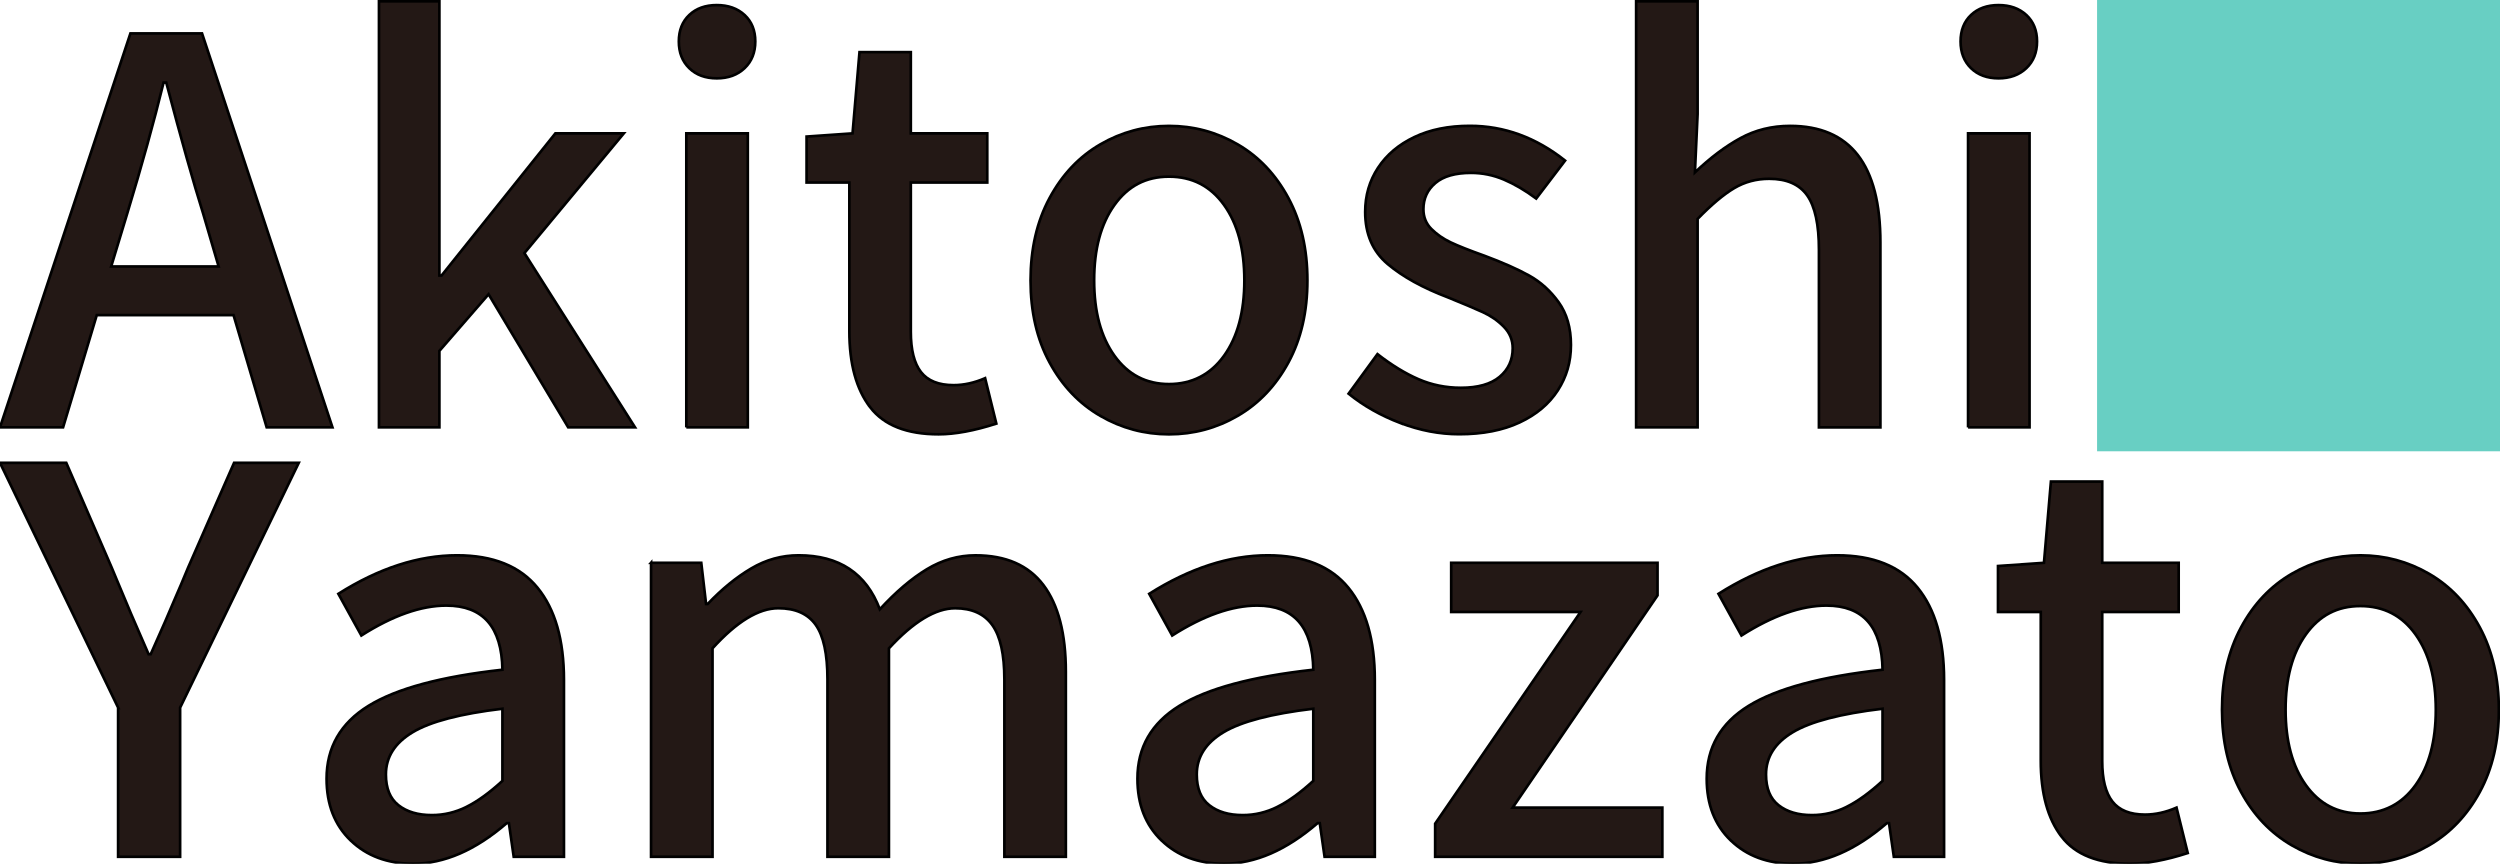 <?xml version="1.0" encoding="UTF-8"?><svg id="_レイヤー_2" xmlns="http://www.w3.org/2000/svg" width="930.68" height="321.54" viewBox="0 0 930.68 321.54"><defs><style>.cls-1{fill:#68cfc3;}.cls-2{fill:#231815;}.cls-3{fill:none;stroke:#000;}</style></defs><g id="_レイヤー_1-2"><rect class="cls-1" x="780.68" width="150" height="168"/><g><g><path class="cls-2" d="M0,159.09L48.55,12.44h26.66l48.55,146.65h-24.48l-12.34-41.79H36.02l-12.54,41.79H0Zm41.39-59.9h40l-5.77-19.7c-3.58-11.41-8.16-27.66-13.73-48.75h-1c-3.58,14.59-8.09,30.84-13.53,48.75l-5.97,19.7Z"/><path class="cls-2" d="M141.08,159.09V.5h22.49V102.58h.8l42.38-52.93h25.47l-37.01,44.57,41.19,64.87h-24.87l-29.65-49.55-18.31,21.09v28.46h-22.49Z"/><path class="cls-2" d="M256.59,25.38c-2.59-2.52-3.88-5.84-3.88-9.95s1.29-7.39,3.88-9.85c2.59-2.45,6-3.68,10.25-3.68s7.69,1.23,10.35,3.68c2.65,2.46,3.98,5.74,3.98,9.85s-1.33,7.43-3.98,9.95c-2.66,2.52-6.1,3.78-10.35,3.78s-7.66-1.26-10.25-3.78Zm-1.09,133.72V49.65h22.88v109.44h-22.88Z"/><path class="cls-2" d="M323.95,151.63c-5.17-6.7-7.76-16.15-7.76-28.36v-55.32h-15.92v-17.11l17.11-1.19,2.59-30.25h19.1v30.25h28.46v18.31h-28.46v55.52c0,6.77,1.26,11.77,3.78,15.02,2.52,3.25,6.57,4.88,12.14,4.88,3.85,0,7.76-.86,11.74-2.59l4.18,16.91c-8.23,2.65-15.39,3.98-21.49,3.98-11.81,0-20.3-3.35-25.47-10.05Z"/><path class="cls-2" d="M409.61,154.82c-7.89-4.58-14.2-11.21-18.9-19.9-4.71-8.69-7.06-18.87-7.06-30.54s2.35-21.89,7.06-30.64c4.71-8.76,11.01-15.42,18.9-20,7.89-4.58,16.42-6.87,25.57-6.87s17.68,2.29,25.57,6.87c7.89,4.58,14.19,11.24,18.9,20,4.71,8.76,7.06,18.97,7.06,30.64s-2.36,21.86-7.06,30.54c-4.71,8.69-11.01,15.32-18.9,19.9-7.89,4.58-16.42,6.87-25.57,6.87s-17.68-2.29-25.57-6.87Zm46.07-22.39c5.04-7.03,7.56-16.38,7.56-28.06s-2.52-21.02-7.56-28.06c-5.04-7.03-11.87-10.55-20.5-10.55s-15.26,3.52-20.3,10.55c-5.04,7.03-7.56,16.39-7.56,28.06s2.52,21.03,7.56,28.06c5.04,7.03,11.81,10.55,20.3,10.55s15.45-3.51,20.5-10.55Z"/><path class="cls-2" d="M521.34,157.5c-7.3-2.79-13.73-6.43-19.3-10.94l10.75-14.73c5.3,4.11,10.41,7.23,15.32,9.35,4.91,2.12,10.15,3.18,15.72,3.18,6.37,0,11.17-1.36,14.43-4.08,3.25-2.72,4.88-6.27,4.88-10.65,0-3.05-1.09-5.7-3.28-7.96-2.19-2.25-4.81-4.08-7.86-5.47-3.05-1.39-7.36-3.21-12.93-5.47-9.42-3.58-16.91-7.73-22.49-12.44-5.57-4.71-8.36-11.17-8.36-19.4,0-6.1,1.59-11.57,4.78-16.42,3.18-4.84,7.69-8.66,13.53-11.44,5.84-2.79,12.73-4.18,20.69-4.18,12.74,0,24.54,4.31,35.42,12.93l-10.75,14.13c-4.11-3.05-8.13-5.4-12.04-7.06-3.91-1.66-7.99-2.49-12.24-2.49-5.84,0-10.25,1.26-13.23,3.78-2.98,2.52-4.48,5.77-4.48,9.75,0,2.92,.99,5.37,2.98,7.36,1.99,1.99,4.38,3.65,7.16,4.97,2.79,1.33,6.96,2.98,12.54,4.97,6.77,2.52,12.3,4.97,16.62,7.36,4.31,2.39,7.99,5.71,11.04,9.95,3.05,4.25,4.58,9.55,4.58,15.92s-1.63,11.87-4.88,16.91c-3.25,5.04-7.99,9.02-14.23,11.94-6.24,2.92-13.73,4.38-22.49,4.38-7.3,0-14.59-1.39-21.89-4.18Z"/><path class="cls-2" d="M609.09,.5h22.88V42.49l-1,21.69c5.7-5.44,11.34-9.68,16.91-12.73,5.57-3.05,11.74-4.58,18.51-4.58,22.42,0,33.63,14.46,33.63,43.38v68.85h-22.88V93.03c0-9.42-1.46-16.18-4.38-20.3-2.92-4.11-7.63-6.17-14.13-6.17-4.78,0-9.12,1.16-13.03,3.48-3.91,2.32-8.46,6.14-13.63,11.44v77.6h-22.88V.5Z"/><path class="cls-2" d="M733.75,25.38c-2.59-2.52-3.88-5.84-3.88-9.95s1.29-7.39,3.88-9.85c2.59-2.45,6-3.68,10.25-3.68s7.69,1.23,10.35,3.68c2.65,2.46,3.98,5.74,3.98,9.85s-1.33,7.43-3.98,9.95c-2.66,2.52-6.1,3.78-10.35,3.78s-7.66-1.26-10.25-3.78Zm-1.09,133.72V49.65h22.88v109.44h-22.88Z"/></g><g><path class="cls-3" d="M0,159.09L48.55,12.44h26.66l48.55,146.65h-24.48l-12.34-41.79H36.02l-12.54,41.79H0Zm41.39-59.9h40l-5.77-19.7c-3.58-11.41-8.16-27.66-13.73-48.75h-1c-3.58,14.59-8.09,30.84-13.53,48.75l-5.97,19.7Z"/><path class="cls-3" d="M141.08,159.09V.5h22.49V102.58h.8l42.38-52.93h25.47l-37.01,44.57,41.19,64.87h-24.87l-29.65-49.55-18.31,21.09v28.46h-22.49Z"/><path class="cls-3" d="M256.59,25.38c-2.59-2.52-3.88-5.84-3.88-9.95s1.29-7.39,3.88-9.85c2.59-2.45,6-3.68,10.25-3.68s7.69,1.23,10.35,3.68c2.65,2.46,3.98,5.74,3.98,9.85s-1.33,7.43-3.98,9.95c-2.66,2.52-6.1,3.78-10.35,3.78s-7.66-1.26-10.25-3.78Zm-1.09,133.72V49.65h22.88v109.44h-22.88Z"/><path class="cls-3" d="M323.95,151.63c-5.17-6.7-7.76-16.15-7.76-28.36v-55.32h-15.92v-17.11l17.11-1.19,2.59-30.25h19.1v30.25h28.46v18.31h-28.46v55.52c0,6.77,1.26,11.77,3.78,15.02,2.52,3.25,6.57,4.88,12.14,4.88,3.85,0,7.76-.86,11.74-2.59l4.18,16.91c-8.23,2.65-15.39,3.98-21.49,3.98-11.81,0-20.3-3.35-25.47-10.05Z"/><path class="cls-3" d="M409.61,154.82c-7.89-4.58-14.2-11.21-18.9-19.9-4.71-8.69-7.06-18.87-7.06-30.54s2.35-21.89,7.06-30.64c4.71-8.76,11.01-15.42,18.9-20,7.89-4.58,16.42-6.87,25.57-6.87s17.68,2.29,25.57,6.87c7.89,4.58,14.19,11.24,18.9,20,4.71,8.76,7.06,18.97,7.06,30.64s-2.36,21.86-7.06,30.54c-4.71,8.69-11.01,15.32-18.9,19.9-7.89,4.58-16.42,6.87-25.57,6.87s-17.68-2.29-25.57-6.87Zm46.07-22.39c5.04-7.03,7.56-16.38,7.56-28.06s-2.52-21.02-7.56-28.06c-5.04-7.03-11.87-10.55-20.5-10.55s-15.26,3.52-20.3,10.55c-5.04,7.03-7.56,16.39-7.56,28.06s2.52,21.03,7.56,28.06c5.04,7.03,11.81,10.55,20.3,10.55s15.45-3.51,20.5-10.55Z"/><path class="cls-3" d="M521.34,157.5c-7.3-2.79-13.73-6.43-19.3-10.94l10.75-14.73c5.3,4.11,10.41,7.23,15.32,9.35,4.91,2.12,10.15,3.18,15.72,3.18,6.37,0,11.17-1.36,14.43-4.08,3.25-2.72,4.88-6.27,4.88-10.65,0-3.05-1.09-5.7-3.28-7.96-2.19-2.25-4.81-4.08-7.86-5.47-3.05-1.39-7.36-3.21-12.93-5.47-9.42-3.58-16.91-7.73-22.49-12.44-5.57-4.71-8.36-11.17-8.36-19.4,0-6.1,1.59-11.57,4.78-16.42,3.18-4.84,7.69-8.66,13.53-11.44,5.84-2.79,12.73-4.18,20.69-4.18,12.74,0,24.54,4.31,35.42,12.93l-10.75,14.13c-4.11-3.05-8.13-5.4-12.04-7.06-3.91-1.66-7.99-2.49-12.24-2.49-5.84,0-10.25,1.26-13.23,3.78-2.98,2.52-4.48,5.77-4.48,9.75,0,2.92,.99,5.37,2.98,7.36,1.99,1.99,4.38,3.65,7.16,4.97,2.79,1.33,6.96,2.98,12.54,4.97,6.77,2.52,12.3,4.97,16.62,7.36,4.31,2.39,7.99,5.71,11.04,9.95,3.05,4.25,4.58,9.55,4.58,15.92s-1.63,11.87-4.88,16.91c-3.25,5.04-7.99,9.02-14.23,11.94-6.24,2.92-13.73,4.38-22.49,4.38-7.3,0-14.59-1.39-21.89-4.18Z"/><path class="cls-3" d="M609.09,.5h22.88V42.49l-1,21.69c5.7-5.44,11.34-9.68,16.91-12.73,5.57-3.05,11.74-4.58,18.51-4.58,22.42,0,33.63,14.46,33.63,43.38v68.85h-22.88V93.03c0-9.42-1.46-16.18-4.38-20.3-2.92-4.11-7.63-6.17-14.13-6.17-4.78,0-9.12,1.16-13.03,3.48-3.91,2.32-8.46,6.14-13.63,11.44v77.6h-22.88V.5Z"/><path class="cls-3" d="M733.75,25.38c-2.59-2.52-3.88-5.84-3.88-9.95s1.29-7.39,3.88-9.85c2.59-2.45,6-3.68,10.25-3.68s7.69,1.23,10.35,3.68c2.65,2.46,3.98,5.74,3.98,9.85s-1.33,7.43-3.98,9.95c-2.66,2.52-6.1,3.78-10.35,3.78s-7.66-1.26-10.25-3.78Zm-1.09,133.72V49.65h22.88v109.44h-22.88Z"/></g></g><g><g><path class="cls-2" d="M43.98,263.44L0,172.3H24.67l16.91,39,1.99,4.78c3.05,7.43,6.96,16.58,11.74,27.46h.8l5.37-12.14c.93-2.25,2.12-5.04,3.58-8.36,1.46-3.31,3.12-7.23,4.97-11.74l17.11-39h24.08l-44.17,91.14v55.52h-23.08v-55.52Z"/><path class="cls-2" d="M130.53,312.89c-5.97-5.77-8.95-13.43-8.95-22.98,0-11.67,5.2-20.73,15.62-27.16,10.41-6.43,27.03-10.91,49.85-13.43-.27-15.92-7.23-23.88-20.89-23.88-9.42,0-19.97,3.72-31.64,11.14l-8.56-15.52c15.12-9.55,29.85-14.33,44.18-14.33,13.4,0,23.38,4.01,29.95,12.04,6.57,8.03,9.85,19.47,9.85,34.33v65.86h-18.7l-1.79-12.54h-.8c-11.67,10.08-23.28,15.12-34.82,15.12-9.55,0-17.31-2.89-23.28-8.66Zm43.18-12.54c4.11-2.06,8.56-5.27,13.33-9.65v-26.86c-15.65,1.86-26.8,4.78-33.43,8.76-6.63,3.98-9.95,9.22-9.95,15.72,0,5.17,1.56,8.99,4.68,11.44,3.12,2.46,7.26,3.68,12.44,3.68,4.51,0,8.82-1.03,12.93-3.08Z"/><path class="cls-2" d="M242.36,209.52h18.7l1.79,15.32h.6c5.3-5.57,10.71-9.98,16.22-13.23,5.5-3.25,11.37-4.88,17.61-4.88,15.12,0,25.2,6.7,30.25,20.1,5.97-6.5,11.81-11.47,17.51-14.92,5.7-3.45,11.74-5.17,18.11-5.17,11.27,0,19.7,3.68,25.27,11.04s8.36,18.14,8.36,32.34v68.85h-22.88v-66.06c0-9.28-1.49-16.02-4.48-20.2-2.98-4.18-7.6-6.27-13.83-6.27-7.3,0-15.52,4.97-24.67,14.92v77.6h-22.88v-66.06c0-9.42-1.46-16.18-4.38-20.3-2.92-4.11-7.56-6.17-13.93-6.17-7.3,0-15.46,4.97-24.48,14.92v77.6h-22.88v-109.44Z"/><path class="cls-2" d="M432.39,312.89c-5.97-5.77-8.95-13.43-8.95-22.98,0-11.67,5.2-20.73,15.62-27.16,10.41-6.43,27.03-10.91,49.85-13.43-.27-15.92-7.23-23.88-20.89-23.88-9.42,0-19.97,3.72-31.64,11.14l-8.56-15.52c15.12-9.55,29.85-14.33,44.18-14.33,13.4,0,23.38,4.01,29.95,12.04,6.57,8.03,9.85,19.47,9.85,34.33v65.86h-18.7l-1.79-12.54h-.8c-11.67,10.08-23.28,15.12-34.82,15.12-9.55,0-17.31-2.89-23.28-8.66Zm43.18-12.54c4.11-2.06,8.56-5.27,13.33-9.65v-26.86c-15.65,1.86-26.8,4.78-33.43,8.76-6.63,3.98-9.95,9.22-9.95,15.72,0,5.17,1.56,8.99,4.68,11.44,3.12,2.46,7.26,3.68,12.44,3.68,4.51,0,8.82-1.03,12.93-3.08Z"/><path class="cls-2" d="M534.27,318.96v-12.34l54.12-78.8h-48.15v-18.31h76.81v12.14l-53.93,79h55.72v18.31h-84.57Z"/><path class="cls-2" d="M644.31,312.89c-5.97-5.77-8.95-13.43-8.95-22.98,0-11.67,5.2-20.73,15.62-27.16,10.41-6.43,27.03-10.91,49.85-13.43-.27-15.92-7.23-23.88-20.89-23.88-9.42,0-19.97,3.72-31.64,11.14l-8.56-15.52c15.12-9.55,29.85-14.33,44.18-14.33,13.4,0,23.38,4.01,29.95,12.04,6.57,8.03,9.85,19.47,9.85,34.33v65.86h-18.7l-1.79-12.54h-.8c-11.67,10.08-23.28,15.12-34.82,15.12-9.55,0-17.31-2.89-23.28-8.66Zm43.18-12.54c4.11-2.06,8.56-5.27,13.33-9.65v-26.86c-15.65,1.86-26.8,4.78-33.43,8.76-6.63,3.98-9.95,9.22-9.95,15.72,0,5.17,1.56,8.99,4.68,11.44,3.12,2.46,7.26,3.68,12.44,3.68,4.51,0,8.82-1.03,12.93-3.08Z"/><path class="cls-2" d="M767.48,311.5c-5.17-6.7-7.76-16.15-7.76-28.36v-55.32h-15.92v-17.11l17.11-1.19,2.59-30.25h19.1v30.25h28.46v18.31h-28.46v55.52c0,6.77,1.26,11.77,3.78,15.02,2.52,3.25,6.57,4.88,12.14,4.88,3.85,0,7.76-.86,11.74-2.59l4.18,16.91c-8.23,2.65-15.39,3.98-21.49,3.98-11.81,0-20.3-3.35-25.47-10.05Z"/><path class="cls-2" d="M853.15,314.68c-7.89-4.58-14.2-11.21-18.9-19.9-4.71-8.69-7.06-18.87-7.06-30.54s2.35-21.89,7.06-30.64c4.71-8.76,11.01-15.42,18.9-20,7.89-4.58,16.42-6.87,25.57-6.87s17.67,2.29,25.57,6.87c7.89,4.58,14.19,11.24,18.9,20,4.71,8.76,7.06,18.97,7.06,30.64s-2.36,21.86-7.06,30.54c-4.71,8.69-11.01,15.32-18.9,19.9-7.89,4.58-16.42,6.87-25.57,6.87s-17.68-2.29-25.57-6.87Zm46.07-22.39c5.04-7.03,7.56-16.38,7.56-28.06s-2.52-21.02-7.56-28.06c-5.04-7.03-11.87-10.55-20.5-10.55s-15.26,3.52-20.3,10.55c-5.04,7.03-7.56,16.39-7.56,28.06s2.52,21.03,7.56,28.06c5.04,7.03,11.81,10.55,20.3,10.55s15.45-3.51,20.5-10.55Z"/></g><g><path class="cls-3" d="M43.98,263.44L0,172.3H24.67l16.91,39,1.99,4.78c3.05,7.43,6.96,16.58,11.74,27.46h.8l5.37-12.14c.93-2.25,2.12-5.04,3.58-8.36,1.46-3.31,3.12-7.23,4.97-11.74l17.11-39h24.08l-44.17,91.14v55.52h-23.08v-55.52Z"/><path class="cls-3" d="M130.53,312.89c-5.97-5.77-8.95-13.43-8.95-22.98,0-11.67,5.2-20.73,15.62-27.16,10.41-6.43,27.03-10.91,49.85-13.43-.27-15.92-7.23-23.88-20.89-23.88-9.42,0-19.97,3.72-31.64,11.14l-8.56-15.52c15.12-9.55,29.85-14.33,44.18-14.33,13.4,0,23.38,4.01,29.95,12.04,6.57,8.03,9.85,19.47,9.85,34.33v65.86h-18.7l-1.79-12.54h-.8c-11.67,10.08-23.28,15.12-34.82,15.12-9.55,0-17.31-2.89-23.28-8.66Zm43.18-12.54c4.11-2.06,8.56-5.27,13.33-9.65v-26.86c-15.65,1.86-26.8,4.78-33.43,8.76-6.63,3.98-9.95,9.22-9.95,15.72,0,5.17,1.56,8.99,4.68,11.44,3.12,2.46,7.26,3.68,12.44,3.68,4.51,0,8.82-1.03,12.93-3.08Z"/><path class="cls-3" d="M242.36,209.52h18.7l1.79,15.32h.6c5.3-5.57,10.71-9.98,16.22-13.23,5.5-3.25,11.37-4.88,17.61-4.88,15.12,0,25.2,6.7,30.25,20.1,5.97-6.5,11.81-11.47,17.51-14.92,5.7-3.45,11.74-5.17,18.11-5.17,11.27,0,19.7,3.68,25.27,11.04s8.36,18.14,8.36,32.34v68.85h-22.88v-66.06c0-9.28-1.49-16.02-4.48-20.2-2.98-4.18-7.6-6.27-13.83-6.27-7.3,0-15.52,4.97-24.67,14.92v77.6h-22.88v-66.06c0-9.42-1.46-16.18-4.38-20.3-2.92-4.11-7.56-6.17-13.93-6.17-7.3,0-15.46,4.97-24.48,14.92v77.6h-22.88v-109.44Z"/><path class="cls-3" d="M432.39,312.89c-5.97-5.77-8.95-13.43-8.95-22.98,0-11.67,5.2-20.73,15.62-27.16,10.41-6.43,27.03-10.91,49.85-13.43-.27-15.92-7.23-23.88-20.89-23.88-9.42,0-19.97,3.72-31.64,11.14l-8.56-15.52c15.12-9.55,29.85-14.33,44.18-14.33,13.4,0,23.38,4.01,29.95,12.04,6.57,8.03,9.85,19.47,9.85,34.33v65.86h-18.7l-1.79-12.54h-.8c-11.67,10.08-23.28,15.12-34.82,15.12-9.55,0-17.31-2.89-23.28-8.66Zm43.18-12.54c4.11-2.06,8.56-5.27,13.33-9.65v-26.86c-15.65,1.86-26.8,4.78-33.43,8.76-6.63,3.98-9.95,9.22-9.95,15.72,0,5.17,1.56,8.99,4.68,11.44,3.12,2.46,7.26,3.68,12.44,3.68,4.51,0,8.82-1.03,12.93-3.08Z"/><path class="cls-3" d="M534.27,318.96v-12.34l54.12-78.8h-48.15v-18.31h76.81v12.14l-53.93,79h55.72v18.31h-84.57Z"/><path class="cls-3" d="M644.31,312.89c-5.97-5.77-8.95-13.43-8.95-22.98,0-11.67,5.2-20.73,15.62-27.16,10.41-6.43,27.03-10.91,49.85-13.43-.27-15.92-7.23-23.88-20.89-23.88-9.42,0-19.97,3.72-31.64,11.14l-8.56-15.52c15.12-9.55,29.85-14.33,44.18-14.33,13.4,0,23.38,4.01,29.95,12.04,6.57,8.03,9.85,19.47,9.85,34.33v65.86h-18.7l-1.79-12.54h-.8c-11.67,10.08-23.28,15.12-34.82,15.12-9.55,0-17.31-2.89-23.28-8.66Zm43.18-12.54c4.11-2.06,8.56-5.27,13.33-9.65v-26.86c-15.65,1.86-26.8,4.78-33.43,8.76-6.63,3.98-9.95,9.22-9.95,15.72,0,5.17,1.56,8.99,4.68,11.44,3.12,2.46,7.26,3.68,12.44,3.68,4.51,0,8.82-1.03,12.93-3.08Z"/><path class="cls-3" d="M767.48,311.5c-5.17-6.7-7.76-16.15-7.76-28.36v-55.32h-15.92v-17.11l17.11-1.19,2.59-30.25h19.1v30.25h28.46v18.31h-28.46v55.52c0,6.77,1.26,11.77,3.78,15.02,2.52,3.25,6.57,4.88,12.14,4.88,3.85,0,7.76-.86,11.74-2.59l4.18,16.91c-8.23,2.65-15.39,3.98-21.49,3.98-11.81,0-20.3-3.35-25.47-10.05Z"/><path class="cls-3" d="M853.15,314.68c-7.89-4.58-14.2-11.21-18.9-19.9-4.71-8.69-7.06-18.87-7.06-30.54s2.35-21.89,7.06-30.64c4.71-8.76,11.01-15.42,18.9-20,7.89-4.58,16.42-6.87,25.57-6.87s17.67,2.29,25.57,6.87c7.89,4.58,14.19,11.24,18.9,20,4.71,8.76,7.06,18.97,7.06,30.64s-2.36,21.86-7.06,30.54c-4.71,8.69-11.01,15.32-18.9,19.9-7.89,4.58-16.42,6.87-25.57,6.87s-17.68-2.29-25.57-6.87Zm46.07-22.39c5.04-7.03,7.56-16.38,7.56-28.06s-2.52-21.02-7.56-28.06c-5.04-7.03-11.87-10.55-20.5-10.55s-15.26,3.52-20.3,10.55c-5.04,7.03-7.56,16.39-7.56,28.06s2.52,21.03,7.56,28.06c5.04,7.03,11.81,10.55,20.3,10.55s15.45-3.51,20.5-10.55Z"/></g></g></g></svg>